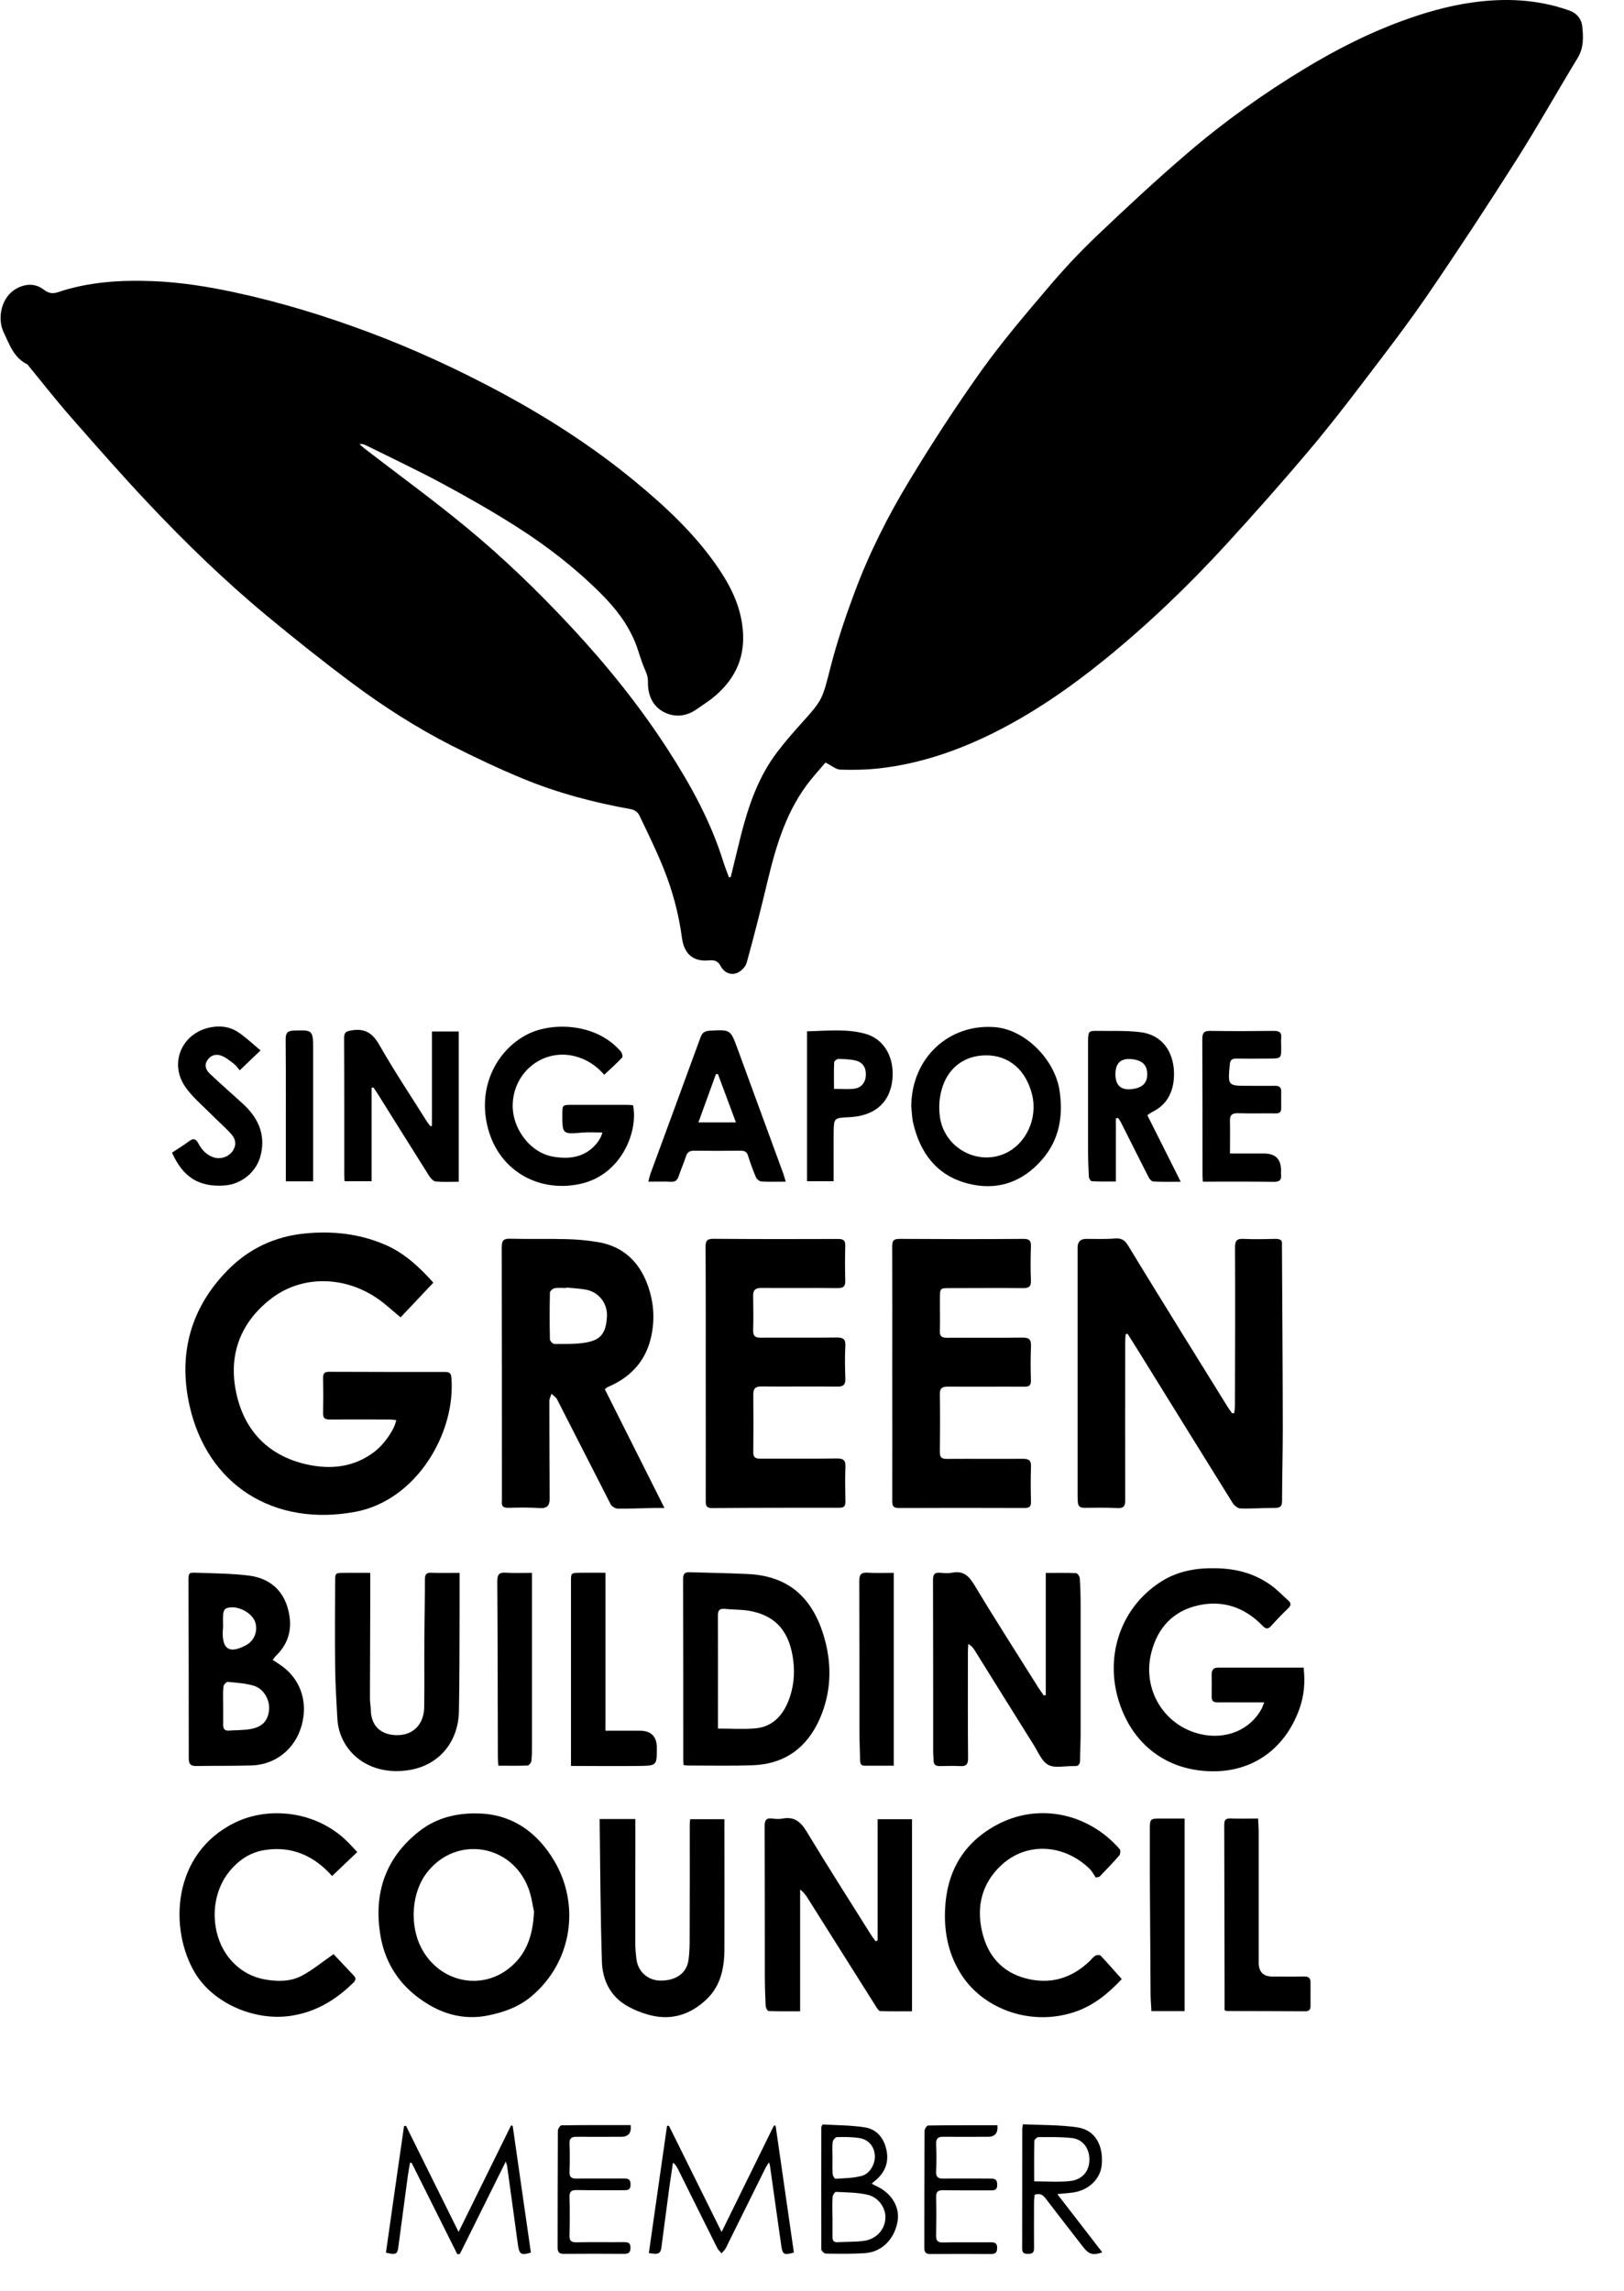 <svg width="39" height="55" viewBox="0 0 39 55" fill="none" xmlns="http://www.w3.org/2000/svg">
<path d="M17.549 21.056C17.632 20.716 17.713 20.377 17.798 20.038C17.98 19.329 18.217 18.641 18.67 18.05C18.846 17.82 19.034 17.601 19.227 17.387C19.769 16.79 19.747 16.786 19.947 16.012C20.101 15.411 20.301 14.817 20.518 14.234C20.872 13.283 21.329 12.376 21.855 11.512C22.39 10.63 22.954 9.761 23.553 8.92C24.049 8.224 24.606 7.57 25.16 6.918C25.53 6.481 25.921 6.06 26.336 5.666C27.05 4.986 27.773 4.312 28.523 3.672C29.404 2.916 30.349 2.242 31.344 1.641C32.077 1.199 32.836 0.809 33.641 0.513C34.198 0.307 34.766 0.143 35.353 0.06C36.142 -0.051 36.92 -0.019 37.68 0.25C37.871 0.317 37.98 0.457 37.998 0.639C38.024 0.892 38.035 1.147 37.889 1.388C37.393 2.205 36.925 3.039 36.413 3.846C35.721 4.935 35.013 6.016 34.283 7.082C33.791 7.799 33.259 8.491 32.731 9.183C32.289 9.764 31.84 10.342 31.367 10.897C30.749 11.627 30.114 12.342 29.47 13.046C28.554 14.048 27.576 14.986 26.522 15.841C25.676 16.527 24.78 17.144 23.802 17.625C22.954 18.04 22.068 18.34 21.125 18.447C20.813 18.483 20.496 18.488 20.182 18.479C20.073 18.475 19.969 18.38 19.824 18.309C19.725 18.423 19.595 18.57 19.472 18.72C18.899 19.43 18.644 20.276 18.436 21.143C18.278 21.804 18.112 22.464 17.93 23.119C17.903 23.219 17.784 23.334 17.683 23.367C17.539 23.415 17.387 23.346 17.31 23.201C17.241 23.069 17.159 23.045 17.013 23.059C16.637 23.091 16.426 22.893 16.377 22.519C16.301 21.944 16.151 21.387 15.936 20.851C15.76 20.414 15.552 19.989 15.347 19.564C15.317 19.503 15.23 19.441 15.161 19.43C14.271 19.271 13.399 19.042 12.565 18.698C11.98 18.457 11.405 18.184 10.839 17.898C10.001 17.47 9.208 16.962 8.455 16.401C7.761 15.883 7.083 15.343 6.417 14.792C5.401 13.95 4.454 13.032 3.55 12.072C2.92 11.403 2.313 10.711 1.708 10.021C1.358 9.624 1.032 9.205 0.696 8.796C0.682 8.78 0.672 8.756 0.656 8.748C0.332 8.592 0.227 8.27 0.089 7.981C-0.071 7.651 0.02 7.127 0.407 6.922C0.621 6.809 0.852 6.801 1.046 6.951C1.162 7.04 1.259 7.06 1.386 7.017C2.127 6.767 2.896 6.72 3.667 6.75C4.325 6.775 4.976 6.878 5.624 7.017C6.733 7.254 7.815 7.586 8.874 7.983C9.956 8.389 11.003 8.873 12.021 9.419C13.152 10.027 14.228 10.719 15.22 11.534C15.989 12.166 16.715 12.841 17.274 13.675C17.581 14.133 17.808 14.618 17.843 15.185C17.885 15.857 17.608 16.363 17.102 16.767C16.987 16.858 16.861 16.935 16.742 17.02C16.501 17.194 16.23 17.233 15.967 17.109C15.669 16.966 15.554 16.686 15.56 16.365C15.562 16.255 15.53 16.172 15.487 16.075C15.396 15.871 15.343 15.65 15.26 15.44C15.074 14.974 14.769 14.586 14.415 14.236C13.809 13.633 13.136 13.111 12.419 12.655C11.84 12.285 11.242 11.945 10.638 11.619C10.029 11.291 9.402 10.996 8.781 10.688C8.74 10.668 8.696 10.652 8.633 10.664C8.671 10.698 8.706 10.733 8.746 10.763C9.556 11.387 10.386 11.991 11.175 12.641C12.085 13.388 12.931 14.207 13.733 15.07C14.584 15.986 15.364 16.954 16.041 18.002C16.584 18.844 17.069 19.72 17.369 20.687C17.409 20.815 17.46 20.938 17.505 21.064C17.517 21.064 17.529 21.061 17.541 21.058L17.549 21.056Z" fill="black"/>
<path d="M10.408 30.795C10.143 31.076 9.884 31.348 9.62 31.629C9.463 31.498 9.327 31.376 9.183 31.263C8.366 30.629 7.275 30.587 6.506 31.184C5.759 31.763 5.476 32.55 5.678 33.464C5.877 34.365 6.456 34.956 7.368 35.16C7.943 35.288 8.508 35.231 9.001 34.849C9.236 34.667 9.477 34.316 9.515 34.096C9.453 34.09 9.394 34.082 9.335 34.082C8.862 34.082 8.388 34.078 7.915 34.082C7.799 34.082 7.757 34.047 7.759 33.93C7.765 33.645 7.765 33.363 7.759 33.078C7.757 32.963 7.805 32.936 7.909 32.936C8.835 32.94 9.76 32.94 10.685 32.94C10.776 32.94 10.829 32.956 10.839 33.066C10.954 34.389 10.009 36.024 8.532 36.298C6.583 36.662 4.974 35.66 4.549 33.736C4.278 32.511 4.574 31.408 5.462 30.502C5.972 29.982 6.599 29.682 7.342 29.613C7.989 29.553 8.607 29.619 9.208 29.868C9.689 30.065 10.054 30.403 10.406 30.795H10.408Z" fill="black"/>
<path d="M29.642 33.928C29.648 33.857 29.657 33.786 29.657 33.717C29.661 32.459 29.665 31.202 29.659 29.945C29.659 29.781 29.709 29.737 29.865 29.745C30.122 29.757 30.381 29.751 30.638 29.745C30.743 29.745 30.8 29.775 30.786 29.887C30.786 29.897 30.786 29.909 30.786 29.919C30.794 31.376 30.804 32.833 30.806 34.29C30.806 34.873 30.79 35.456 30.788 36.039C30.788 36.164 30.745 36.204 30.624 36.204C30.345 36.204 30.069 36.225 29.79 36.217C29.725 36.217 29.64 36.146 29.6 36.083C28.849 34.879 28.104 33.671 27.356 32.465C27.265 32.317 27.17 32.171 27.078 32.022C27.062 32.026 27.048 32.032 27.032 32.036C27.028 32.096 27.022 32.155 27.022 32.214C27.022 33.481 27.018 34.751 27.022 36.018C27.022 36.16 26.987 36.214 26.838 36.208C26.571 36.196 26.303 36.198 26.034 36.202C25.931 36.202 25.891 36.156 25.884 36.065C25.88 36.014 25.878 35.96 25.878 35.907C25.878 33.924 25.878 31.939 25.878 29.957C25.878 29.816 25.946 29.745 26.083 29.745C26.314 29.745 26.548 29.755 26.777 29.735C26.933 29.721 27.014 29.779 27.091 29.905C27.511 30.597 27.938 31.285 28.363 31.975C28.736 32.578 29.11 33.181 29.485 33.784C29.517 33.835 29.555 33.885 29.59 33.934C29.606 33.93 29.622 33.928 29.638 33.924L29.642 33.928Z" fill="black"/>
<path d="M14.526 33.357C14.999 34.298 15.469 35.233 15.957 36.206C15.845 36.206 15.764 36.206 15.683 36.206C15.4 36.212 15.115 36.225 14.833 36.221C14.775 36.221 14.692 36.168 14.666 36.119C14.234 35.278 13.807 34.434 13.376 33.594C13.348 33.541 13.289 33.507 13.243 33.464C13.225 33.525 13.192 33.586 13.192 33.647C13.192 34.426 13.196 35.203 13.2 35.982C13.2 36.136 13.148 36.219 12.968 36.208C12.717 36.192 12.464 36.194 12.211 36.202C12.083 36.206 12.037 36.158 12.053 36.038C12.053 36.028 12.053 36.016 12.053 36.006C12.053 33.986 12.053 31.967 12.049 29.947C12.049 29.791 12.085 29.737 12.249 29.741C12.701 29.753 13.152 29.739 13.605 29.751C13.862 29.757 14.119 29.781 14.372 29.824C14.971 29.929 15.354 30.299 15.556 30.86C15.708 31.283 15.734 31.722 15.621 32.161C15.491 32.671 15.169 33.029 14.698 33.256C14.661 33.274 14.621 33.29 14.584 33.307C14.57 33.313 14.56 33.327 14.526 33.355V33.357ZM13.595 30.913C13.595 30.913 13.595 30.921 13.595 30.925C13.5 30.925 13.403 30.913 13.312 30.931C13.271 30.939 13.206 31 13.206 31.038C13.198 31.412 13.198 31.783 13.206 32.157C13.206 32.196 13.275 32.268 13.312 32.268C13.569 32.268 13.83 32.277 14.079 32.232C14.433 32.169 14.554 32.001 14.576 31.609C14.593 31.285 14.372 31.018 14.066 30.963C13.911 30.935 13.753 30.929 13.597 30.913H13.595Z" fill="black"/>
<path d="M16.948 32.958C16.948 31.953 16.95 30.947 16.944 29.943C16.944 29.796 16.974 29.743 17.132 29.743C18.13 29.751 19.13 29.751 20.129 29.747C20.261 29.747 20.303 29.787 20.299 29.917C20.291 30.19 20.291 30.465 20.299 30.737C20.303 30.878 20.265 30.929 20.113 30.927C19.502 30.919 18.893 30.929 18.282 30.923C18.136 30.923 18.085 30.975 18.087 31.113C18.09 31.386 18.095 31.661 18.087 31.933C18.083 32.072 18.128 32.119 18.267 32.117C18.877 32.113 19.486 32.121 20.097 32.113C20.257 32.111 20.309 32.159 20.301 32.319C20.287 32.576 20.291 32.835 20.301 33.092C20.307 33.24 20.261 33.294 20.105 33.292C19.5 33.284 18.895 33.295 18.29 33.288C18.134 33.286 18.09 33.343 18.09 33.485C18.095 33.948 18.095 34.41 18.09 34.875C18.09 35.002 18.154 35.021 18.259 35.021C18.873 35.019 19.49 35.025 20.105 35.017C20.257 35.017 20.309 35.063 20.303 35.215C20.293 35.494 20.297 35.773 20.303 36.051C20.303 36.158 20.273 36.2 20.158 36.2C19.138 36.2 18.118 36.2 17.098 36.208C16.96 36.208 16.948 36.146 16.948 36.033C16.95 35.008 16.948 33.981 16.948 32.956V32.958Z" fill="black"/>
<path d="M21.427 32.971C21.427 31.957 21.43 30.941 21.426 29.927C21.426 29.793 21.455 29.745 21.599 29.745C22.594 29.751 23.586 29.753 24.581 29.745C24.725 29.745 24.761 29.793 24.757 29.925C24.749 30.198 24.745 30.473 24.757 30.745C24.763 30.899 24.703 30.927 24.565 30.927C23.982 30.921 23.398 30.927 22.813 30.927C22.578 30.927 22.574 30.927 22.572 31.157C22.568 31.423 22.578 31.69 22.57 31.957C22.566 32.086 22.62 32.119 22.738 32.119C23.343 32.115 23.948 32.123 24.553 32.115C24.711 32.113 24.765 32.159 24.759 32.321C24.747 32.594 24.749 32.868 24.757 33.141C24.759 33.26 24.719 33.295 24.602 33.294C23.994 33.29 23.383 33.297 22.772 33.292C22.625 33.292 22.568 33.323 22.57 33.481C22.578 33.942 22.576 34.405 22.57 34.867C22.57 34.996 22.618 35.027 22.736 35.027C23.347 35.023 23.956 35.029 24.567 35.025C24.707 35.025 24.765 35.063 24.759 35.213C24.749 35.492 24.751 35.771 24.759 36.049C24.761 36.162 24.731 36.208 24.608 36.206C23.598 36.202 22.59 36.202 21.58 36.206C21.441 36.206 21.427 36.146 21.427 36.035C21.43 35.015 21.427 33.995 21.427 32.975V32.971Z" fill="black"/>
<path d="M30.361 40.873C30.142 40.873 29.944 40.873 29.746 40.873C29.578 40.873 29.41 40.869 29.242 40.873C29.143 40.875 29.096 40.841 29.098 40.739C29.102 40.561 29.098 40.381 29.098 40.203C29.098 40.11 29.131 40.039 29.244 40.039C29.926 40.039 30.61 40.039 31.306 40.039C31.346 40.385 31.32 40.713 31.203 41.035C30.865 41.972 30.112 42.522 29.157 42.528C28.11 42.534 27.287 41.972 26.921 40.998C26.488 39.849 26.878 38.617 27.878 37.977C28.285 37.716 28.74 37.641 29.216 37.653C29.727 37.664 30.191 37.797 30.594 38.115C30.713 38.21 30.818 38.321 30.933 38.422C31.01 38.489 31.01 38.542 30.934 38.615C30.794 38.75 30.658 38.89 30.529 39.035C30.448 39.125 30.395 39.112 30.316 39.029C29.887 38.588 29.361 38.41 28.766 38.546C28.165 38.683 27.795 39.09 27.647 39.685C27.427 40.565 27.953 41.428 28.821 41.634C29.438 41.78 30.029 41.535 30.302 41.017C30.32 40.982 30.331 40.942 30.359 40.875L30.361 40.873Z" fill="black"/>
<path d="M21.076 46.588V43.678H21.902V48.29C21.651 48.29 21.396 48.294 21.141 48.286C21.107 48.286 21.072 48.229 21.046 48.191C20.496 47.32 19.949 46.448 19.399 45.578C19.352 45.503 19.302 45.432 19.215 45.367V48.29C18.947 48.29 18.701 48.294 18.458 48.284C18.43 48.284 18.389 48.203 18.387 48.158C18.375 47.901 18.367 47.644 18.367 47.385C18.367 46.207 18.367 45.029 18.363 43.85C18.363 43.712 18.391 43.641 18.545 43.662C18.628 43.674 18.715 43.678 18.796 43.662C19.075 43.611 19.227 43.739 19.37 43.973C19.866 44.795 20.386 45.606 20.896 46.42C20.935 46.485 20.983 46.545 21.026 46.608C21.042 46.602 21.058 46.596 21.074 46.59L21.076 46.588Z" fill="black"/>
<path d="M25.114 40.691V37.765C25.372 37.765 25.607 37.759 25.842 37.771C25.876 37.771 25.929 37.85 25.931 37.896C25.945 38.105 25.951 38.315 25.951 38.526C25.951 39.562 25.951 40.598 25.951 41.634C25.951 41.844 25.937 42.055 25.937 42.265C25.937 42.367 25.893 42.409 25.794 42.403C25.785 42.403 25.773 42.403 25.763 42.403C25.563 42.399 25.33 42.459 25.174 42.373C25.018 42.29 24.933 42.069 24.828 41.901C24.349 41.14 23.877 40.377 23.401 39.614C23.369 39.562 23.329 39.515 23.254 39.471C23.25 39.529 23.244 39.588 23.244 39.645C23.244 40.503 23.24 41.359 23.248 42.217C23.248 42.367 23.197 42.411 23.058 42.403C22.896 42.395 22.732 42.399 22.57 42.403C22.475 42.403 22.42 42.373 22.42 42.271C22.42 42.203 22.41 42.134 22.41 42.067C22.41 40.689 22.41 39.311 22.406 37.933C22.406 37.803 22.442 37.749 22.574 37.761C22.667 37.769 22.766 37.779 22.857 37.761C23.128 37.704 23.266 37.833 23.401 38.058C23.899 38.886 24.422 39.699 24.936 40.519C24.978 40.584 25.023 40.646 25.067 40.709L25.118 40.695L25.114 40.691Z" fill="black"/>
<path d="M11.45 43.54C12.257 43.542 12.895 43.967 13.318 44.692C13.925 45.728 13.755 47.096 12.761 47.932C12.464 48.182 12.114 48.308 11.737 48.387C11.092 48.522 10.527 48.328 10.029 47.95C9.531 47.573 9.226 47.059 9.129 46.43C8.979 45.453 9.252 44.631 10.025 44.001C10.416 43.68 10.877 43.534 11.448 43.538L11.45 43.54ZM12.824 45.894C12.794 45.77 12.767 45.531 12.682 45.315C12.273 44.277 10.976 44.074 10.28 44.926C9.863 45.434 9.843 46.234 10.112 46.758C10.529 47.573 11.517 47.808 12.211 47.268C12.618 46.952 12.798 46.515 12.824 45.894Z" fill="black"/>
<path d="M16.414 42.377C16.412 42.32 16.408 42.279 16.408 42.237C16.408 40.796 16.408 39.355 16.404 37.914C16.404 37.789 16.442 37.744 16.564 37.748C17.027 37.763 17.488 37.769 17.95 37.791C18.939 37.834 19.528 38.362 19.802 39.345C19.982 39.987 19.959 40.64 19.69 41.258C19.385 41.96 18.844 42.358 18.067 42.383C17.547 42.401 17.027 42.389 16.507 42.389C16.481 42.389 16.456 42.383 16.416 42.377H16.414ZM17.242 41.502C17.559 41.502 17.845 41.521 18.13 41.498C18.539 41.464 18.786 41.207 18.935 40.837C19.055 40.531 19.089 40.211 19.053 39.892C18.972 39.179 18.634 38.795 18.017 38.679C17.818 38.641 17.61 38.649 17.407 38.629C17.27 38.615 17.238 38.673 17.241 38.799C17.244 39.556 17.242 40.313 17.242 41.071C17.242 41.217 17.242 41.361 17.242 41.504V41.502Z" fill="black"/>
<path d="M6.549 39.853C6.611 39.894 6.664 39.928 6.715 39.962C7.206 40.288 7.405 40.839 7.245 41.423C7.091 41.986 6.623 42.37 6.043 42.387C5.602 42.401 5.16 42.393 4.719 42.401C4.578 42.403 4.533 42.358 4.533 42.211C4.535 40.798 4.529 39.382 4.527 37.969C4.527 37.759 4.527 37.753 4.733 37.761C5.152 37.777 5.573 37.777 5.988 37.831C6.431 37.888 6.763 38.137 6.899 38.574C7.034 39.007 6.976 39.416 6.632 39.75C6.603 39.778 6.581 39.813 6.549 39.853ZM5.359 40.952C5.359 41.104 5.361 41.257 5.359 41.409C5.357 41.506 5.393 41.557 5.496 41.551C5.662 41.539 5.832 41.543 5.996 41.517C6.288 41.472 6.433 41.324 6.46 41.065C6.488 40.816 6.334 40.543 6.089 40.472C5.891 40.414 5.678 40.401 5.47 40.381C5.436 40.379 5.369 40.452 5.365 40.495C5.351 40.646 5.359 40.8 5.359 40.952ZM5.359 39.046C5.355 39.104 5.351 39.141 5.349 39.177C5.338 39.602 5.513 39.707 5.897 39.507C6.093 39.406 6.19 39.193 6.138 38.977C6.079 38.722 5.68 38.515 5.43 38.617C5.395 38.631 5.365 38.694 5.361 38.738C5.351 38.847 5.357 38.957 5.357 39.046H5.359Z" fill="black"/>
<path d="M26.318 45.082C26.267 45.009 26.226 44.926 26.162 44.864C25.538 44.265 24.642 44.224 24.043 44.785C23.575 45.224 23.44 45.782 23.59 46.4C23.725 46.954 24.057 47.341 24.612 47.494C25.2 47.656 25.723 47.511 26.166 47.086C26.212 47.043 26.249 46.988 26.303 46.956C26.336 46.936 26.411 46.932 26.433 46.956C26.603 47.134 26.763 47.322 26.939 47.517C26.613 47.863 26.261 48.156 25.802 48.308C24.751 48.656 23.638 48.237 23.108 47.442C22.786 46.958 22.671 46.422 22.695 45.853C22.732 44.955 23.122 44.259 23.92 43.823C24.95 43.261 26.152 43.548 26.89 44.398C26.913 44.425 26.905 44.518 26.878 44.55C26.728 44.724 26.564 44.89 26.405 45.058C26.376 45.066 26.348 45.074 26.318 45.08V45.082Z" fill="black"/>
<path d="M8.012 46.92C8.166 47.084 8.333 47.262 8.499 47.436C8.564 47.505 8.534 47.557 8.479 47.61C8.064 48.014 7.601 48.3 7.008 48.395C6.136 48.538 5.126 48.108 4.683 47.369C4.055 46.317 4.126 44.503 5.64 43.761C6.452 43.364 7.577 43.479 8.317 44.192C8.404 44.275 8.483 44.366 8.58 44.467C8.376 44.661 8.184 44.845 7.975 45.042C7.55 44.564 7.018 44.315 6.36 44.418C6.002 44.473 5.717 44.669 5.494 44.951C5.007 45.566 5.051 46.553 5.591 47.112C5.804 47.334 6.065 47.474 6.369 47.527C6.676 47.581 6.986 47.579 7.261 47.43C7.52 47.288 7.753 47.096 8.01 46.918L8.012 46.92Z" fill="black"/>
<path d="M8.892 37.763C8.892 37.975 8.892 38.163 8.892 38.35C8.89 39.161 8.886 39.971 8.884 40.78C8.884 40.869 8.902 40.958 8.904 41.047C8.912 41.496 9.21 41.664 9.548 41.66C9.93 41.656 10.181 41.393 10.187 40.988C10.195 40.44 10.187 39.892 10.191 39.347C10.193 38.868 10.205 38.39 10.205 37.912C10.205 37.793 10.246 37.755 10.361 37.761C10.574 37.769 10.79 37.763 11.037 37.763C11.037 38.086 11.037 38.388 11.037 38.691C11.033 39.489 11.037 40.29 11.021 41.089C11.007 41.818 10.549 42.376 9.841 42.496C8.864 42.662 8.145 42.057 8.101 41.257C8.078 40.837 8.052 40.418 8.048 39.997C8.04 39.323 8.046 38.651 8.048 37.977C8.048 37.767 8.048 37.765 8.257 37.763C8.457 37.761 8.657 37.763 8.894 37.763H8.892Z" fill="black"/>
<path d="M14.404 43.674H15.258C15.258 43.951 15.258 44.218 15.258 44.485C15.258 45.206 15.254 45.926 15.256 46.648C15.256 46.784 15.268 46.92 15.287 47.055C15.329 47.345 15.56 47.545 15.849 47.553C16.214 47.561 16.483 47.385 16.531 47.078C16.562 46.883 16.562 46.681 16.562 46.481C16.566 45.588 16.564 44.692 16.564 43.799C16.564 43.763 16.57 43.728 16.574 43.678H17.397C17.397 43.736 17.397 43.793 17.397 43.848C17.397 44.827 17.401 45.805 17.397 46.784C17.397 47.243 17.312 47.679 16.96 48.01C16.58 48.367 16.128 48.516 15.614 48.383C15.414 48.332 15.214 48.253 15.038 48.148C14.649 47.917 14.469 47.531 14.455 47.102C14.419 45.968 14.415 44.833 14.4 43.676L14.404 43.674Z" fill="black"/>
<path d="M14.51 25.805C14.325 25.588 14.091 25.433 13.807 25.36C13.063 25.169 12.355 25.714 12.314 26.483C12.28 27.074 12.721 27.673 13.279 27.77C13.678 27.839 14.058 27.79 14.336 27.444C14.37 27.402 14.396 27.357 14.421 27.311C14.437 27.286 14.443 27.254 14.467 27.191C14.293 27.191 14.137 27.179 13.985 27.193C13.51 27.234 13.502 27.232 13.504 26.762C13.504 26.529 13.504 26.527 13.741 26.527C14.182 26.527 14.625 26.527 15.066 26.527C15.111 26.527 15.159 26.533 15.202 26.535C15.331 27.161 14.931 28.187 13.969 28.417C12.976 28.652 12 28.138 11.721 27.1C11.448 26.086 11.946 25.198 12.668 24.832C13.263 24.532 14.326 24.56 14.912 25.25C14.939 25.283 14.961 25.37 14.941 25.39C14.809 25.53 14.665 25.661 14.51 25.805Z" fill="black"/>
<path d="M10.373 27.031V24.765H11.017V28.373C10.827 28.373 10.643 28.383 10.464 28.367C10.406 28.361 10.343 28.29 10.307 28.235C9.888 27.572 9.475 26.908 9.06 26.246C9.03 26.198 8.997 26.153 8.965 26.108C8.951 26.11 8.937 26.113 8.924 26.115V28.361H8.275C8.271 28.306 8.267 28.256 8.267 28.205C8.267 27.112 8.269 26.017 8.263 24.923C8.263 24.781 8.317 24.761 8.441 24.739C8.765 24.684 8.949 24.805 9.113 25.093C9.471 25.722 9.875 26.327 10.26 26.94C10.284 26.977 10.313 27.009 10.341 27.043L10.373 27.031Z" fill="black"/>
<path d="M21.884 26.552C21.894 25.406 22.782 24.57 23.901 24.662C24.618 24.722 25.338 25.439 25.447 26.197C25.534 26.801 25.439 27.363 25.031 27.835C24.549 28.395 23.928 28.602 23.217 28.409C22.493 28.213 22.1 27.683 21.932 26.973C21.9 26.837 21.898 26.693 21.882 26.552H21.884ZM23.683 25.338C23.189 25.338 22.803 25.607 22.641 26.074C22.558 26.315 22.537 26.56 22.572 26.817C22.673 27.551 23.464 27.997 24.138 27.693C24.646 27.462 24.927 26.847 24.784 26.277C24.638 25.688 24.229 25.338 23.683 25.338Z" fill="black"/>
<path d="M27.554 26.778C27.821 27.309 28.08 27.827 28.355 28.373C28.113 28.373 27.906 28.379 27.696 28.367C27.655 28.365 27.603 28.306 27.582 28.26C27.358 27.826 27.143 27.389 26.921 26.952C26.902 26.912 26.874 26.878 26.85 26.841C26.832 26.845 26.815 26.847 26.797 26.851V28.367C26.579 28.367 26.398 28.371 26.218 28.361C26.192 28.361 26.15 28.29 26.148 28.248C26.137 28.045 26.131 27.839 26.129 27.634C26.129 26.791 26.129 25.949 26.129 25.109C26.129 25.072 26.129 25.036 26.129 24.998C26.137 24.751 26.137 24.747 26.388 24.751C26.718 24.755 27.052 24.741 27.378 24.781C28.034 24.858 28.248 25.443 28.183 25.963C28.141 26.293 27.981 26.544 27.677 26.695C27.639 26.712 27.607 26.74 27.554 26.774V26.778ZM26.787 25.791C26.787 26.065 26.923 26.184 27.194 26.147C27.437 26.115 27.552 26.001 27.55 25.789C27.55 25.574 27.435 25.461 27.194 25.431C26.923 25.398 26.787 25.518 26.787 25.789V25.791Z" fill="black"/>
<path d="M18.871 28.371C18.656 28.371 18.472 28.377 18.288 28.367C18.241 28.365 18.175 28.314 18.156 28.27C18.083 28.102 18.021 27.928 17.966 27.754C17.938 27.665 17.893 27.628 17.798 27.628C17.418 27.632 17.041 27.632 16.661 27.628C16.562 27.628 16.507 27.663 16.475 27.758C16.422 27.922 16.351 28.082 16.296 28.245C16.264 28.337 16.216 28.379 16.114 28.373C15.942 28.365 15.768 28.371 15.57 28.371C15.588 28.298 15.6 28.241 15.619 28.185C16.021 27.092 16.424 25.999 16.823 24.906C16.863 24.797 16.92 24.755 17.037 24.747C17.539 24.718 17.541 24.714 17.709 25.172C18.073 26.163 18.436 27.153 18.798 28.144C18.824 28.211 18.842 28.282 18.869 28.371H18.871ZM17.242 25.789C17.227 25.789 17.209 25.789 17.193 25.789C17.055 26.171 16.916 26.552 16.772 26.948H17.673C17.523 26.546 17.383 26.169 17.242 25.791V25.789Z" fill="black"/>
<path d="M13.712 42.401C13.712 42.233 13.712 42.099 13.712 41.962C13.712 40.632 13.712 39.301 13.712 37.969C13.712 37.767 13.712 37.765 13.921 37.761C14.115 37.759 14.309 37.761 14.54 37.761V41.553H15.36C15.636 41.553 15.774 41.691 15.774 41.966C15.774 42.385 15.774 42.393 15.358 42.399C14.823 42.407 14.287 42.399 13.712 42.399V42.401Z" fill="black"/>
<path d="M29.533 27.695C29.823 27.695 30.09 27.695 30.355 27.695C30.628 27.695 30.764 27.83 30.764 28.1C30.764 28.132 30.761 28.163 30.764 28.195C30.78 28.33 30.729 28.377 30.588 28.375C30.027 28.367 29.466 28.371 28.886 28.371C28.882 28.312 28.878 28.26 28.878 28.211C28.878 27.124 28.878 26.034 28.873 24.947C28.873 24.793 28.918 24.749 29.066 24.751C29.576 24.759 30.084 24.757 30.594 24.751C30.719 24.751 30.782 24.787 30.768 24.919C30.761 24.993 30.768 25.066 30.768 25.141C30.768 25.41 30.768 25.412 30.492 25.416C30.223 25.418 29.956 25.42 29.687 25.416C29.582 25.416 29.543 25.451 29.533 25.56C29.485 26.072 29.483 26.07 29.982 26.07C30.197 26.07 30.411 26.072 30.626 26.07C30.725 26.07 30.77 26.111 30.768 26.21C30.766 26.341 30.768 26.473 30.768 26.604C30.768 26.693 30.735 26.734 30.636 26.732C30.337 26.728 30.037 26.738 29.738 26.728C29.6 26.724 29.533 26.76 29.537 26.908C29.543 27.163 29.537 27.42 29.537 27.693L29.533 27.695Z" fill="black"/>
<path d="M30.213 43.664C30.219 43.787 30.227 43.892 30.227 43.995C30.227 45.036 30.227 46.078 30.227 47.12C30.227 47.344 30.337 47.456 30.559 47.456C30.812 47.456 31.063 47.46 31.316 47.454C31.423 47.452 31.472 47.49 31.472 47.594C31.472 47.784 31.472 47.974 31.472 48.162C31.472 48.235 31.448 48.29 31.354 48.29C30.723 48.286 30.092 48.286 29.462 48.284C29.452 48.284 29.444 48.276 29.408 48.263C29.408 48.065 29.408 47.855 29.408 47.648C29.406 46.369 29.404 45.092 29.4 43.813C29.4 43.714 29.422 43.657 29.541 43.66C29.76 43.668 29.98 43.662 30.215 43.662L30.213 43.664Z" fill="black"/>
<path d="M4.13 27.675C4.27 27.582 4.41 27.497 4.541 27.4C4.642 27.325 4.703 27.337 4.762 27.45C4.847 27.612 4.968 27.742 5.152 27.794C5.308 27.837 5.488 27.774 5.583 27.642C5.672 27.517 5.678 27.373 5.559 27.236C5.407 27.064 5.229 26.914 5.067 26.748C4.857 26.535 4.62 26.341 4.452 26.098C4.07 25.554 4.339 24.856 4.978 24.684C5.235 24.615 5.496 24.633 5.721 24.783C5.907 24.907 6.069 25.064 6.257 25.22C6.075 25.394 5.921 25.54 5.757 25.698C5.705 25.639 5.668 25.58 5.616 25.54C5.517 25.467 5.419 25.382 5.304 25.343C5.171 25.297 5.043 25.343 4.968 25.475C4.897 25.601 4.962 25.706 5.045 25.785C5.3 26.026 5.567 26.258 5.826 26.495C6.188 26.825 6.381 27.217 6.265 27.719C6.168 28.136 5.804 28.438 5.375 28.464C4.774 28.502 4.393 28.262 4.13 27.673V27.675Z" fill="black"/>
<path d="M20.02 28.361H19.381V24.761C19.848 24.751 20.309 24.696 20.761 24.815C21.244 24.939 21.485 25.404 21.43 25.924C21.364 26.525 20.949 26.796 20.399 26.823C20.026 26.841 20.024 26.837 20.02 27.209C20.018 27.586 20.02 27.964 20.02 28.361ZM20.026 26.143C20.202 26.143 20.36 26.157 20.512 26.139C20.686 26.119 20.787 25.989 20.793 25.815C20.801 25.635 20.72 25.505 20.548 25.463C20.413 25.431 20.269 25.427 20.131 25.424C20.097 25.424 20.032 25.477 20.032 25.509C20.022 25.716 20.028 25.924 20.028 26.141L20.026 26.143Z" fill="black"/>
<path d="M21.463 42.393C21.222 42.393 20.991 42.393 20.761 42.393C20.663 42.393 20.657 42.328 20.655 42.255C20.649 42.014 20.639 41.773 20.639 41.529C20.639 40.341 20.639 39.153 20.635 37.965C20.635 37.809 20.674 37.749 20.838 37.759C21.042 37.773 21.246 37.763 21.463 37.763V42.393Z" fill="black"/>
<path d="M28.45 48.286H27.651C27.645 48.154 27.633 48.025 27.631 47.895C27.625 46.938 27.619 45.983 27.613 45.026C27.613 44.665 27.613 44.303 27.613 43.941C27.613 43.662 27.617 43.662 27.888 43.662C28.066 43.662 28.244 43.662 28.448 43.662V48.286H28.45Z" fill="black"/>
<path d="M12.775 37.761V38.528C12.775 39.653 12.775 40.78 12.775 41.905C12.775 42.032 12.775 42.158 12.761 42.282C12.757 42.322 12.704 42.387 12.67 42.389C12.441 42.399 12.211 42.393 11.968 42.393C11.962 42.318 11.956 42.263 11.956 42.207C11.952 40.794 11.952 39.379 11.942 37.965C11.942 37.809 11.982 37.749 12.146 37.759C12.344 37.773 12.543 37.763 12.777 37.763L12.775 37.761Z" fill="black"/>
<path d="M9.75 51.04C10.163 51.874 10.578 52.711 11.013 53.588C11.446 52.711 11.859 51.87 12.273 51.03L12.312 51.04C12.458 52.054 12.605 53.071 12.749 54.083C12.504 54.156 12.468 54.128 12.433 53.861C12.35 53.242 12.263 52.624 12.178 52.005C12.176 51.985 12.168 51.967 12.146 51.898C11.764 52.665 11.405 53.391 11.043 54.118C11.023 54.118 11.003 54.12 10.982 54.122C10.616 53.391 10.25 52.657 9.884 51.926C9.873 51.926 9.859 51.926 9.847 51.926C9.829 52.033 9.807 52.141 9.793 52.248C9.716 52.819 9.641 53.393 9.564 53.964C9.542 54.124 9.499 54.142 9.268 54.085C9.412 53.072 9.556 52.06 9.703 51.046C9.718 51.046 9.734 51.042 9.75 51.04Z" fill="black"/>
<path d="M16.064 51.038C16.479 51.874 16.892 52.709 17.329 53.589C17.76 52.711 18.174 51.873 18.585 51.034C18.599 51.034 18.612 51.034 18.626 51.036C18.773 52.052 18.919 53.069 19.065 54.083C18.828 54.148 18.794 54.132 18.763 53.923C18.67 53.28 18.581 52.636 18.49 51.991C18.488 51.975 18.48 51.962 18.466 51.916C18.431 51.975 18.401 52.015 18.381 52.056C18.065 52.697 17.748 53.337 17.43 53.976C17.407 54.023 17.361 54.061 17.327 54.102C17.294 54.059 17.248 54.021 17.225 53.974C16.91 53.345 16.598 52.715 16.284 52.084C16.256 52.029 16.228 51.975 16.161 51.924C16.133 52.112 16.104 52.3 16.078 52.487C16.011 52.982 15.946 53.476 15.882 53.968C15.859 54.16 15.73 54.11 15.582 54.096C15.728 53.072 15.872 52.056 16.019 51.04C16.035 51.04 16.048 51.04 16.064 51.038Z" fill="black"/>
<path d="M20.935 52.428C20.979 52.452 21.014 52.474 21.05 52.489C21.412 52.657 21.613 52.991 21.556 53.328C21.485 53.755 21.182 54.067 20.779 54.096C20.465 54.118 20.148 54.112 19.834 54.108C19.795 54.108 19.723 54.041 19.723 54.006C19.72 53.027 19.723 52.05 19.723 51.072C19.723 51.062 19.731 51.054 19.753 51.007C20.081 51.026 20.427 51.024 20.765 51.076C21.04 51.117 21.214 51.315 21.281 51.59C21.354 51.882 21.273 52.127 21.05 52.329C21.03 52.347 21.008 52.361 20.989 52.379C20.973 52.392 20.959 52.406 20.933 52.43L20.935 52.428ZM19.992 53.217C19.992 53.379 19.992 53.543 19.992 53.705C19.992 53.784 20.01 53.837 20.105 53.834C20.319 53.822 20.536 53.83 20.747 53.802C21.042 53.76 21.242 53.541 21.262 53.27C21.281 53.027 21.109 52.76 20.836 52.695C20.589 52.638 20.328 52.639 20.073 52.626C20.048 52.626 19.998 52.703 19.994 52.744C19.984 52.901 19.99 53.059 19.99 53.217H19.992ZM19.992 51.807C19.992 51.94 19.986 52.07 19.996 52.201C19.998 52.24 20.044 52.313 20.065 52.311C20.279 52.297 20.498 52.297 20.7 52.24C20.9 52.185 21.028 51.934 21.008 51.738C20.989 51.526 20.854 51.366 20.631 51.333C20.455 51.305 20.275 51.307 20.097 51.311C20.061 51.311 20.002 51.384 19.996 51.428C19.982 51.552 19.992 51.679 19.992 51.805V51.807Z" fill="black"/>
<path d="M25.391 52.679C25.765 53.163 26.117 53.62 26.471 54.077C26.251 54.156 26.15 54.126 26.02 53.96C25.717 53.569 25.413 53.181 25.114 52.788C25.045 52.699 24.976 52.649 24.846 52.697C24.842 52.754 24.832 52.819 24.832 52.887C24.832 53.254 24.828 53.622 24.832 53.99C24.832 54.102 24.767 54.114 24.68 54.114C24.589 54.114 24.547 54.087 24.547 53.988C24.549 53.031 24.547 52.074 24.549 51.117C24.549 51.092 24.557 51.068 24.565 51.003C25.006 51.024 25.449 51.013 25.88 51.078C26.297 51.143 26.498 51.501 26.459 51.971C26.429 52.327 26.125 52.608 25.721 52.647C25.625 52.657 25.526 52.665 25.393 52.679H25.391ZM24.834 52.373C25.134 52.373 25.413 52.394 25.688 52.367C25.99 52.337 26.16 52.13 26.162 51.855C26.164 51.582 26.004 51.361 25.741 51.333C25.476 51.303 25.207 51.311 24.941 51.311C24.905 51.311 24.842 51.366 24.84 51.396C24.832 51.72 24.836 52.044 24.836 52.375L24.834 52.373Z" fill="black"/>
<path d="M7.52 28.363H6.864C6.864 28.201 6.864 28.041 6.864 27.881C6.864 26.902 6.868 25.924 6.86 24.947C6.86 24.795 6.909 24.749 7.055 24.744C7.504 24.726 7.52 24.734 7.52 25.176C7.52 26.181 7.52 27.185 7.52 28.189C7.52 28.241 7.52 28.294 7.52 28.363Z" fill="black"/>
<path d="M15.147 51.024C15.165 51.21 15.091 51.303 14.924 51.303C14.566 51.303 14.208 51.307 13.85 51.303C13.723 51.301 13.67 51.341 13.676 51.475C13.686 51.697 13.686 51.918 13.676 52.137C13.67 52.272 13.723 52.309 13.85 52.307C14.218 52.301 14.585 52.307 14.955 52.305C15.054 52.305 15.141 52.297 15.143 52.444C15.145 52.59 15.066 52.586 14.963 52.586C14.595 52.584 14.228 52.59 13.86 52.582C13.726 52.58 13.672 52.612 13.676 52.756C13.686 53.061 13.684 53.367 13.676 53.672C13.674 53.792 13.71 53.837 13.836 53.836C14.22 53.828 14.603 53.836 14.987 53.832C15.09 53.832 15.141 53.851 15.141 53.968C15.141 54.079 15.098 54.114 14.991 54.114C14.506 54.11 14.024 54.11 13.54 54.114C13.431 54.114 13.391 54.075 13.391 53.966C13.393 53.029 13.391 52.094 13.397 51.157C13.397 51.111 13.453 51.03 13.482 51.028C14.034 51.02 14.584 51.022 15.143 51.022L15.147 51.024Z" fill="black"/>
<path d="M23.952 51.024C23.971 51.21 23.896 51.303 23.729 51.303C23.371 51.303 23.013 51.307 22.655 51.303C22.529 51.301 22.477 51.341 22.481 51.475C22.491 51.697 22.491 51.918 22.481 52.137C22.475 52.272 22.529 52.309 22.655 52.307C23.023 52.301 23.391 52.307 23.76 52.307C23.859 52.307 23.946 52.3 23.948 52.448C23.95 52.594 23.871 52.59 23.768 52.59C23.395 52.588 23.021 52.592 22.649 52.586C22.531 52.586 22.479 52.616 22.481 52.744C22.489 53.055 22.487 53.365 22.481 53.675C22.479 53.796 22.515 53.842 22.641 53.84C23.025 53.832 23.408 53.84 23.792 53.836C23.895 53.836 23.946 53.855 23.946 53.972C23.946 54.083 23.903 54.118 23.796 54.118C23.311 54.114 22.829 54.114 22.345 54.118C22.236 54.118 22.197 54.079 22.197 53.97C22.198 53.033 22.197 52.098 22.203 51.161C22.203 51.115 22.258 51.034 22.288 51.032C22.839 51.024 23.389 51.026 23.948 51.026L23.952 51.024Z" fill="black"/>
</svg>
